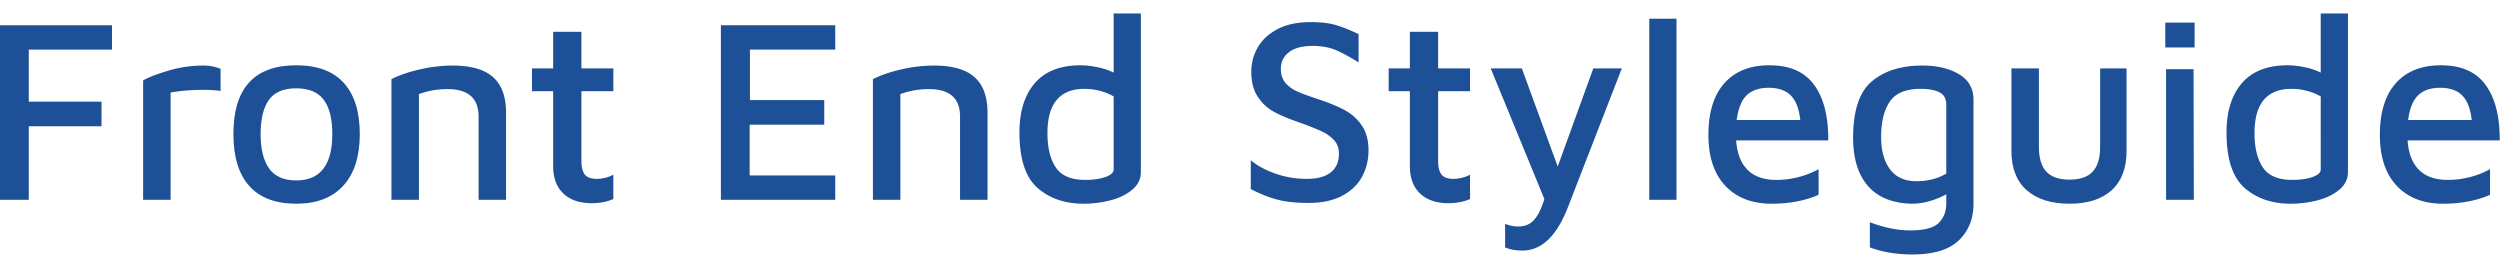 <svg xmlns="http://www.w3.org/2000/svg" viewBox="0 0 4777 512">
  <title>logo</title>
  <g>
    <g>
      <path d="M4749.692,162.5q27.246,37.758,26.75,105.75h-176q2.496,37.008,21.75,56.25,19.242,19.254,54.75,19.25a165.806,165.806,0,0,0,44-5.75,163.039,163.039,0,0,0,37-14.75v49q-39,16.992-89.5,17-56.508,0-88.75-34.25-32.25-34.242-32.25-97.25,0-64.5,30.5-98.75,30.492-34.242,86-34.25Q4722.442,124.75,4749.692,162.5Zm-128.75,19.25q-15,14.004-19.5,47.5h121.5q-3.504-31.992-18-46.75-14.508-14.742-42.5-14.75Q4635.935,167.75,4620.942,181.75Z" style="fill: #1d5097"/>
      <path d="M4486.443,25.75v303q0,20.004-16.5,33.75-16.5,13.758-41.5,20.25a204.103,204.103,0,0,1-51.5,6.5q-53.508,0-88-30.25-34.5-30.246-34.5-105.75,0-60.492,29.5-94.5,29.496-33.996,87.5-34a164.456,164.456,0,0,1,31.25,3.5,124.947,124.947,0,0,1,31.75,10.5v-113Zm-52,158.5a103.452,103.452,0,0,0-26.75-10.75,116.509,116.509,0,0,0-28.75-3.75q-71.004,0-71,84.5,0,42,16,65.75,15.996,23.754,56,23.75,22.992,0,38.75-5.5,15.75-5.496,15.75-14.5Z" style="fill: #1d5097"/>
      <path d="M4137.445,43.25h56v47.5h-56Zm1.5,89h52.5l.5,249.5h-53Z" style="fill: #1d5097"/>
      <path d="M3872.697,363.5q-29.25-25.746-29.25-75.25V130.75h52.5v150q0,32.004,14.25,47.25,14.25,15.258,44.25,15.25,30,0,44.25-15.25,14.25-15.246,14.25-47.25v-150h50.5v157.5q0,49.5-28.5,75.25-28.5,25.758-80.5,25.75Q3901.947,389.25,3872.697,363.5Z" style="fill: #1d5097"/>
      <path d="M3743.2,141.75q27.75,16.5,27.75,48.5v199q0,42.996-28,70-28.008,27-89,27-44.508,0-81-13.5v-48q41.496,15.492,77,15.5,39.996,0,54.5-14.25,14.496-14.25,14.5-37.75v-17a154.231,154.231,0,0,1-31.75,13,121.092,121.092,0,0,1-33.75,5q-55.008-1.008-83.75-33.5-28.758-32.496-28.75-92.5,0-78,36-108t96-30Q3715.442,125.25,3743.2,141.75Zm-131.75,181.75q16.992,22.758,50.5,22.75,32.496,0,57-14.5V200.25q0-17.496-13.25-24-13.254-6.492-35.75-6.5-42.504,0-59,24.5-16.5,24.504-16.5,67.5Q3594.45,300.75,3611.45,323.5Z" style="fill: #1d5097"/>
      <path d="M3466.703,162.5q27.246,37.758,26.75,105.75h-176q2.496,37.008,21.75,56.25,19.242,19.254,54.75,19.25a165.806,165.806,0,0,0,44-5.75,163.039,163.039,0,0,0,37-14.75v49q-39,16.992-89.5,17-56.508,0-88.75-34.25-32.25-34.242-32.25-97.25,0-64.5,30.5-98.75,30.492-34.242,86-34.25Q3439.453,124.75,3466.703,162.5Zm-128.75,19.25q-15,14.004-19.5,47.5h121.5q-3.504-31.992-18-46.75-14.508-14.742-42.5-14.75Q3352.945,167.75,3337.953,181.75Z" style="fill: #1d5097"/>
      <path d="M3151.453,381.75v-346h52v346Z" style="fill: #1d5097"/>
      <path d="M3098.959,130.75l-103.5,266.5q-32.004,81.492-86.5,81.5-19.5,0-33-6v-45a66.949,66.949,0,0,0,25,5q19.5,0,30.75-13,11.25-13.008,19.25-39.5l-102.5-249.5h59.5l68.5,187.5,68-187.5Z" style="fill: #1d5097"/>
      <path d="M2713.466,369.75q-19.5-18.492-19.5-52.5v-143h-40.5v-43.5h40.5v-70h54v70h61v43.5h-61v132.5q0,18.504,6.5,26.75,6.492,8.25,23,8.25a67.295,67.295,0,0,0,16.75-2.25,57.919,57.919,0,0,0,14.75-5.75v46.5q-17.508,7.992-41.5,8Q2732.966,388.25,2713.466,369.75Z" style="fill: #1d5097"/>
      <path d="M2440.968,381.5q-24-6.246-51-20.25v-55q19.5,16.008,47.75,25.75a180.276,180.276,0,0,0,59.25,9.75q30.492,0,46-12.5,15.492-12.492,15.5-35.5,0-15.492-9-25.5a71.697,71.697,0,0,0-22.5-16.5q-13.5-6.492-38-15.5l-11-4q-27.504-9.492-45.25-19.5a85.056,85.056,0,0,1-29.75-28.5q-12-18.492-12-47.5a91.979,91.979,0,0,1,12-45.5q12-21.492,37.5-35.25,25.5-13.746,64-13.75,27.996,0,46.75,5.25,18.75,5.25,44.75,17.75v54q-25.5-15.996-44-23.75-18.504-7.746-44-7.75-29.508,0-45,12-15.504,12-15.5,31.5,0,16.5,8.5,26.75a61.115,61.115,0,0,0,22.25,16.5q13.746,6.258,39.75,14.75,30.492,10.008,50.75,20.75a92.95,92.95,0,0,1,33.25,29.5q12.996,18.75,13,47.75,0,27.504-12.25,50.25-12.258,22.758-38,36.5-25.758,13.746-64.25,13.75Q2464.96,387.75,2440.968,381.5Z" style="fill: #1d5097"/>
    </g>
    <g>
      <path d="M2179.971,25.75v303q0,20.004-16.5,33.75-16.5,13.758-41.5,20.25a204.103,204.103,0,0,1-51.5,6.5q-53.508,0-88-30.25-34.5-30.246-34.5-105.75,0-60.492,29.5-94.5,29.496-33.996,87.5-34a164.456,164.456,0,0,1,31.25,3.5,124.947,124.947,0,0,1,31.75,10.5v-113Zm-52,158.5a103.452,103.452,0,0,0-26.75-10.75,116.509,116.509,0,0,0-28.75-3.75q-71.004,0-71,84.5,0,42,16,65.75,15.996,23.754,56,23.75,22.992,0,38.75-5.5,15.75-5.496,15.75-14.5Z" style="fill: #1d5097"/>
      <path d="M1722.721,132.5a281.846,281.846,0,0,1,61.75-7.25q52.5,0,77.5,22,24.996,22.008,25,68.5v166h-52.5v-159q0-52.5-59.5-52.5a157.652,157.652,0,0,0-54.5,9.5v202h-52.5V151.25Q1690.471,139.754,1722.721,132.5Z" style="fill: #1d5097"/>
      <path d="M1377.472,48.25h218.5v46.5h-163v96.5h142v47h-142.5v97h163.5v46.5h-218.5Z" style="fill: #1d5097"/>
    </g>
    <g>
      <path d="M1076.48,369.75q-19.5-18.492-19.5-52.5v-143h-40.5v-43.5h40.5v-70h54v70h61v43.5h-61v132.5q0,18.504,6.5,26.75,6.492,8.25,23,8.25a67.295,67.295,0,0,0,16.75-2.25,57.919,57.919,0,0,0,14.75-5.75v46.5q-17.508,7.992-41.5,8Q1095.98,388.25,1076.48,369.75Z" style="fill: #1d5097"/>
      <path d="M802.73,132.5a281.846,281.846,0,0,1,61.75-7.25q52.5,0,77.5,22,24.996,22.008,25,68.5v166h-52.5v-159q0-52.5-59.5-52.5a157.652,157.652,0,0,0-54.5,9.5v202h-52.5V151.25Q770.48,139.754,802.73,132.5Z" style="fill: #1d5097"/>
      <path d="M476.236,355.25q-30.258-33.996-30.25-99,0-131.496,120-131.5,60.492,0,91,33.75,30.492,33.75,30.5,97.75,0,64.008-31.5,98.5-31.5,34.5-89.5,34.5Q506.486,389.25,476.236,355.25Zm158.75-99q0-43.992-16.5-65.75-16.5-21.75-52.5-21.75-36.504,0-52.25,22.25-15.75,22.254-15.75,65.25,0,43.008,16.25,65.75,16.242,22.758,51.75,22.75Q634.986,344.75,634.986,256.25Z" style="fill: #1d5097"/>
      <path d="M273.493,153.75q13.992-8.496,47.5-18.5a231.628,231.628,0,0,1,66.5-10q19.992,0,34,6.5v42a241.864,241.864,0,0,0-33.5-2,365.483,365.483,0,0,0-62,5v205h-52.5Z" style="fill: #1d5097"/>
      <path d="M0,48.25H214v46.5H55v99.5H194v47H55v140.5H0Z" style="fill: #1d5097"/>
    </g>
  </g>
</svg>
